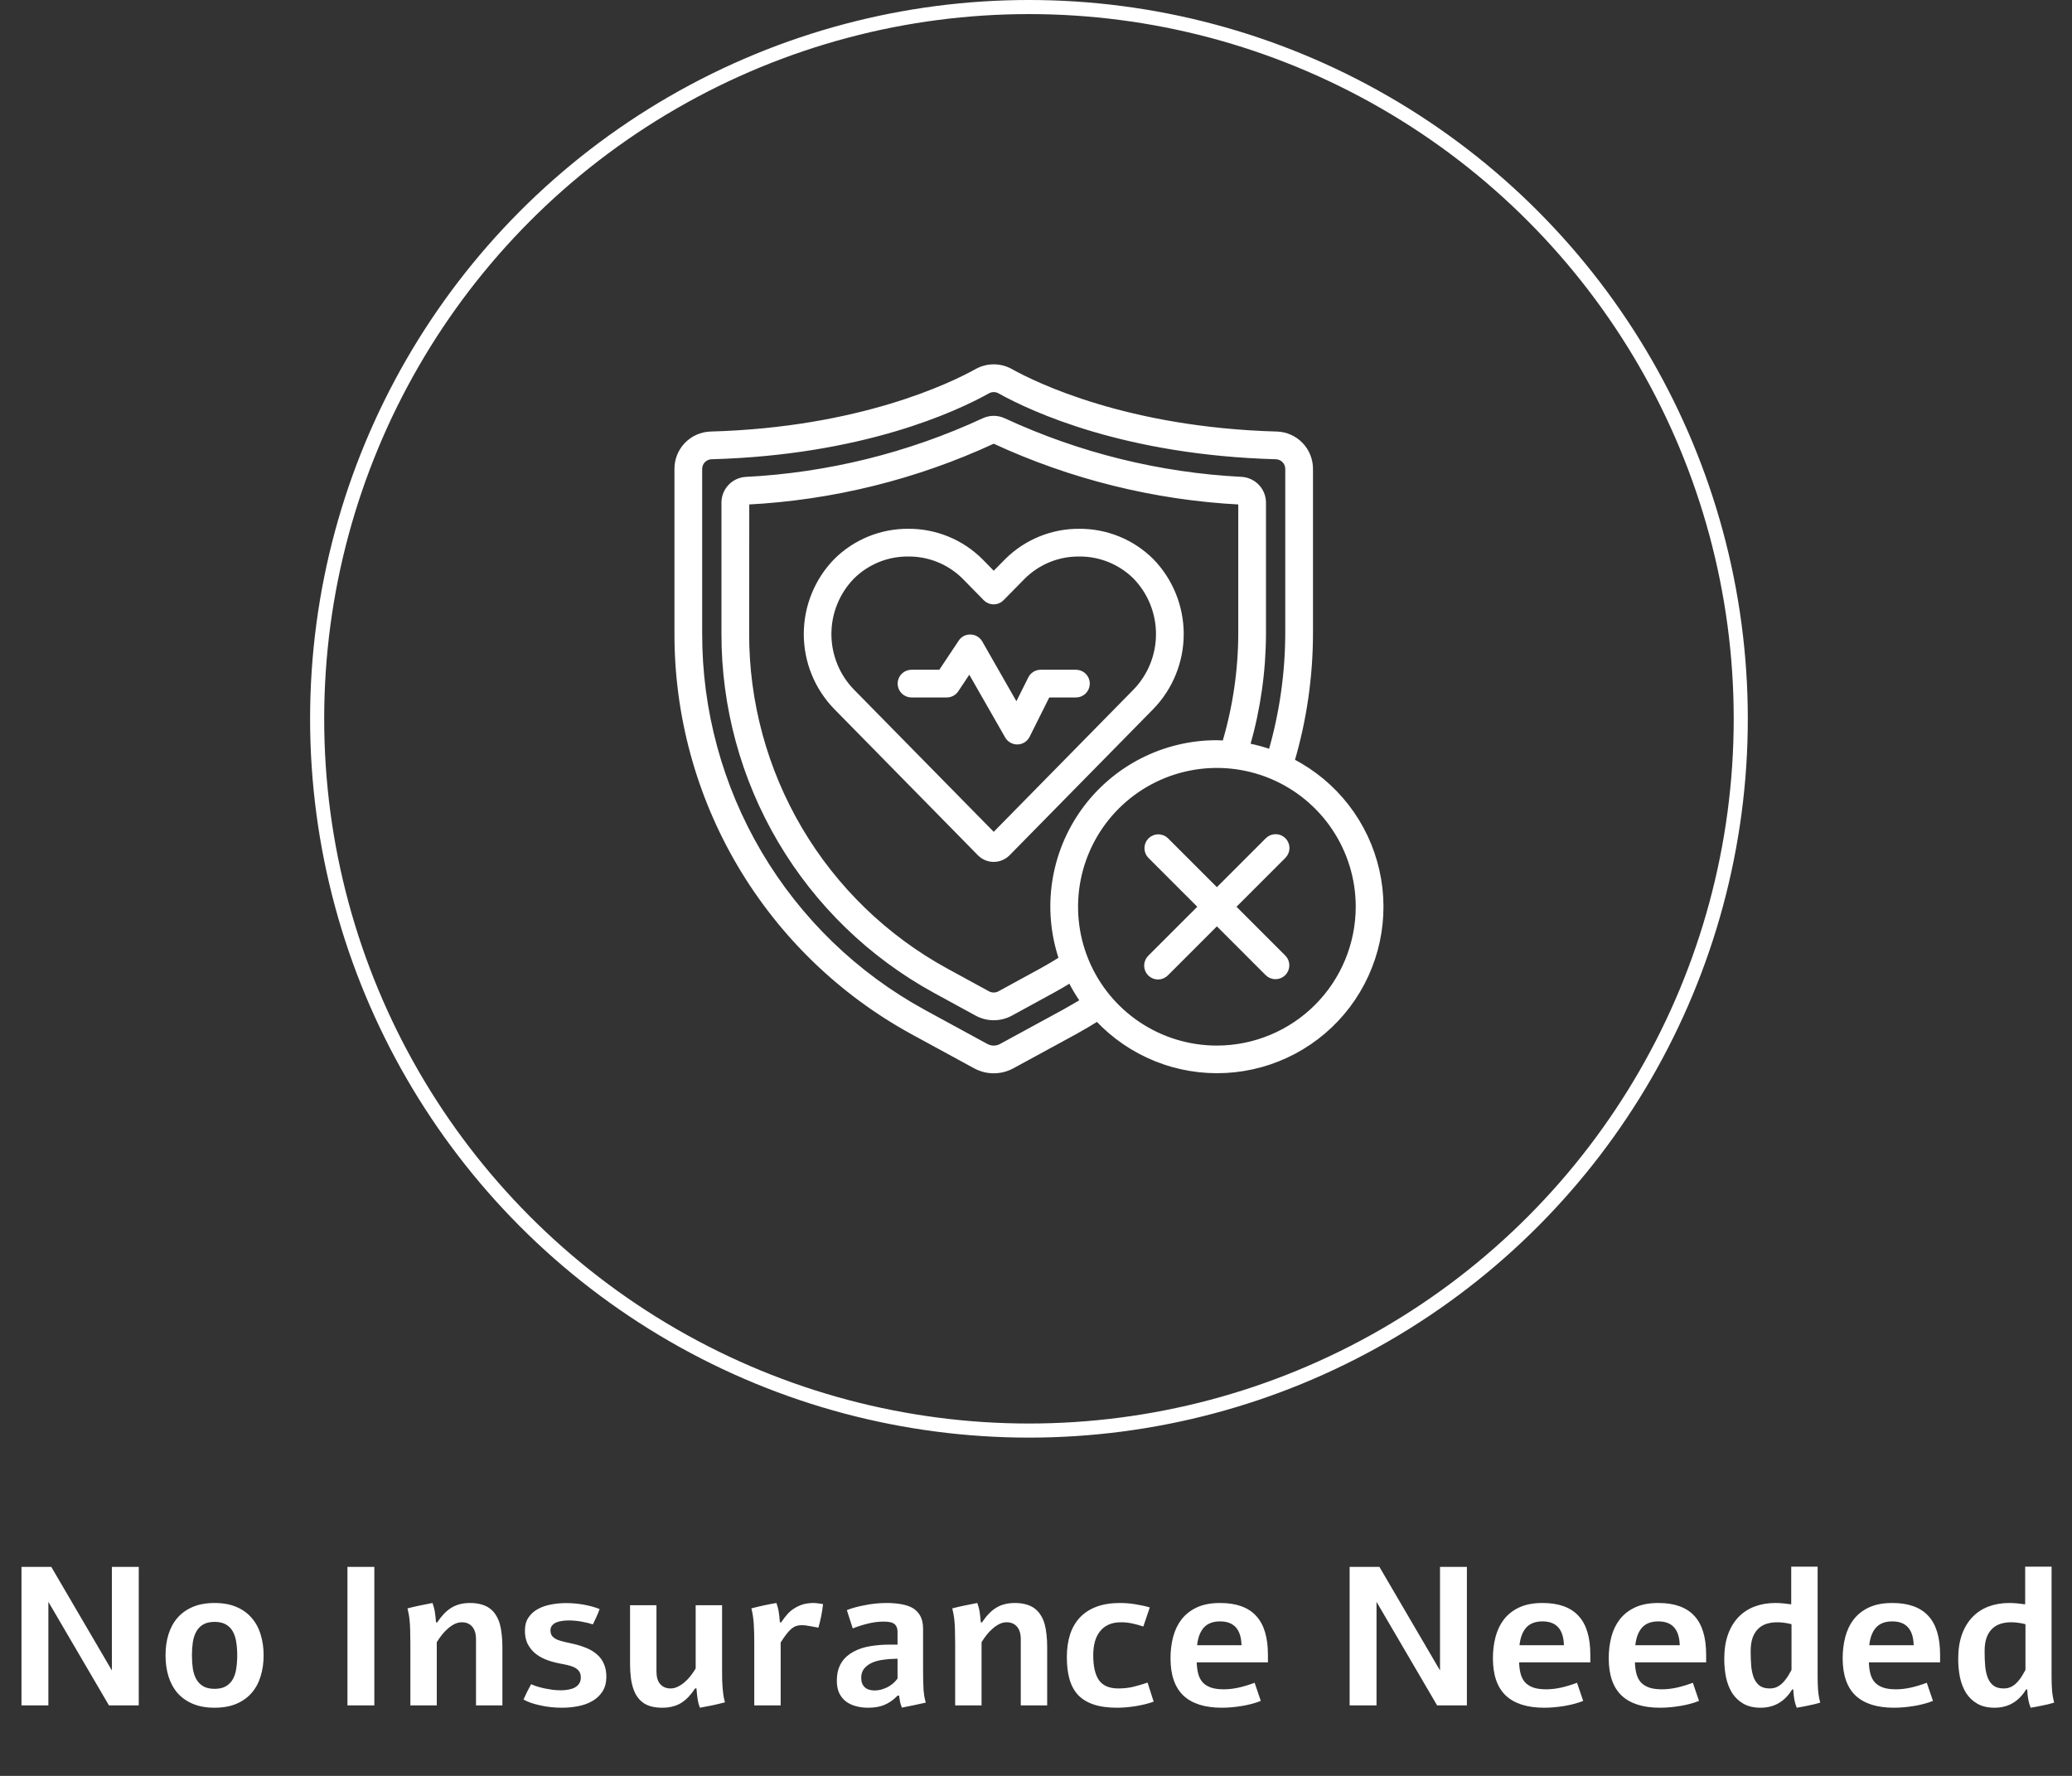 <svg width="147" height="126" viewBox="0 0 147 126" fill="none" xmlns="http://www.w3.org/2000/svg">
<rect x="0" y="0" width="147" height="126" fill="#333333" stroke="none"/>
<path d="M9.844 111.17V121H7.731L3.432 113.651V121H1.524V111.17H3.637L7.937 118.519V111.17H9.844ZM15.224 113.733C15.821 113.733 16.338 113.827 16.775 114.014C17.213 114.201 17.573 114.46 17.855 114.793C18.143 115.121 18.355 115.513 18.491 115.969C18.633 116.42 18.703 116.912 18.703 117.445C18.703 117.979 18.633 118.473 18.491 118.929C18.355 119.384 18.143 119.779 17.855 120.111C17.573 120.439 17.213 120.697 16.775 120.884C16.338 121.071 15.821 121.164 15.224 121.164C14.627 121.164 14.109 121.071 13.672 120.884C13.234 120.697 12.872 120.439 12.585 120.111C12.302 119.779 12.091 119.384 11.949 118.929C11.812 118.473 11.744 117.979 11.744 117.445C11.744 116.912 11.812 116.42 11.949 115.969C12.091 115.513 12.302 115.121 12.585 114.793C12.872 114.46 13.234 114.201 13.672 114.014C14.109 113.827 14.627 113.733 15.224 113.733ZM15.224 115.073C14.896 115.073 14.627 115.135 14.417 115.258C14.207 115.381 14.043 115.549 13.925 115.764C13.806 115.978 13.724 116.231 13.679 116.522C13.638 116.81 13.617 117.117 13.617 117.445C13.617 117.778 13.638 118.09 13.679 118.382C13.724 118.669 13.806 118.92 13.925 119.134C14.043 119.348 14.207 119.517 14.417 119.64C14.627 119.763 14.896 119.824 15.224 119.824C15.552 119.824 15.821 119.763 16.03 119.64C16.24 119.517 16.404 119.348 16.523 119.134C16.641 118.92 16.721 118.669 16.762 118.382C16.807 118.09 16.83 117.778 16.83 117.445C16.83 117.117 16.807 116.81 16.762 116.522C16.721 116.231 16.641 115.978 16.523 115.764C16.404 115.549 16.24 115.381 16.03 115.258C15.821 115.135 15.552 115.073 15.224 115.073ZM26.558 111.17V121H24.65V111.17H26.558ZM31.021 115.107C31.172 114.88 31.327 114.681 31.486 114.513C31.65 114.34 31.824 114.196 32.006 114.082C32.193 113.964 32.395 113.877 32.614 113.822C32.838 113.763 33.084 113.733 33.352 113.733C33.653 113.733 33.92 113.768 34.152 113.836C34.385 113.9 34.585 113.995 34.754 114.123C34.922 114.246 35.064 114.401 35.178 114.588C35.296 114.77 35.39 114.978 35.458 115.21C35.522 115.442 35.567 115.695 35.595 115.969C35.627 116.238 35.643 116.529 35.643 116.844V121H33.77V116.304C33.77 115.912 33.678 115.613 33.496 115.408C33.318 115.203 33.075 115.101 32.765 115.101C32.592 115.101 32.421 115.142 32.252 115.224C32.088 115.306 31.928 115.415 31.773 115.552C31.619 115.684 31.475 115.834 31.343 116.003C31.211 116.172 31.092 116.342 30.987 116.516V121H29.114V116.618C29.114 116.249 29.11 115.941 29.101 115.695C29.096 115.445 29.085 115.224 29.066 115.032C29.057 114.937 29.048 114.852 29.039 114.779C29.03 114.706 29.019 114.636 29.005 114.567C28.996 114.499 28.982 114.431 28.964 114.362C28.95 114.289 28.932 114.207 28.909 114.116C29.205 114.039 29.499 113.97 29.791 113.911C30.087 113.847 30.386 113.788 30.686 113.733C30.718 113.829 30.748 113.925 30.775 114.021C30.803 114.112 30.826 114.212 30.844 114.321C30.862 114.426 30.878 114.542 30.892 114.67C30.905 114.798 30.919 114.943 30.933 115.107H31.021ZM40.154 113.74C40.592 113.74 41.02 113.779 41.44 113.856C41.859 113.934 42.226 114.036 42.54 114.164C42.476 114.346 42.401 114.531 42.315 114.718C42.232 114.905 42.148 115.082 42.062 115.251C41.829 115.174 41.558 115.107 41.248 115.053C40.943 114.998 40.64 114.971 40.339 114.971C40.166 114.971 39.999 114.984 39.84 115.012C39.685 115.035 39.548 115.073 39.43 115.128C39.316 115.183 39.225 115.256 39.156 115.347C39.088 115.433 39.054 115.54 39.054 115.668C39.054 115.846 39.097 115.987 39.184 116.092C39.275 116.192 39.393 116.274 39.539 116.338C39.69 116.402 39.863 116.454 40.059 116.495C40.255 116.536 40.46 116.582 40.674 116.632C41.007 116.709 41.316 116.807 41.603 116.926C41.895 117.044 42.146 117.197 42.355 117.384C42.57 117.566 42.734 117.792 42.848 118.061C42.966 118.325 43.023 118.644 43.019 119.018C43.009 119.419 42.914 119.756 42.731 120.029C42.554 120.303 42.317 120.524 42.02 120.692C41.729 120.861 41.394 120.982 41.016 121.055C40.642 121.128 40.259 121.164 39.867 121.164C39.607 121.164 39.348 121.15 39.088 121.123C38.828 121.096 38.58 121.055 38.343 121C38.106 120.95 37.885 120.891 37.68 120.822C37.475 120.749 37.295 120.67 37.14 120.583C37.217 120.405 37.304 120.221 37.399 120.029C37.495 119.838 37.589 119.66 37.68 119.496C37.807 119.551 37.953 119.605 38.117 119.66C38.286 119.71 38.461 119.756 38.644 119.797C38.83 119.833 39.02 119.865 39.211 119.893C39.407 119.915 39.598 119.927 39.785 119.927C39.977 119.927 40.159 119.911 40.332 119.879C40.505 119.847 40.656 119.797 40.783 119.729C40.915 119.656 41.018 119.562 41.091 119.448C41.168 119.33 41.207 119.186 41.207 119.018C41.207 118.826 41.161 118.674 41.07 118.56C40.984 118.446 40.865 118.354 40.715 118.286C40.565 118.218 40.391 118.163 40.195 118.122C39.999 118.081 39.797 118.04 39.587 117.999C39.268 117.935 38.965 117.844 38.678 117.726C38.391 117.607 38.14 117.454 37.926 117.268C37.712 117.081 37.541 116.855 37.413 116.591C37.29 116.322 37.233 116.007 37.242 115.647C37.247 115.292 37.333 114.993 37.502 114.752C37.671 114.506 37.889 114.31 38.158 114.164C38.427 114.014 38.735 113.907 39.081 113.843C39.427 113.774 39.785 113.74 40.154 113.74ZM51.228 113.891V118.279C51.228 118.648 51.231 118.958 51.235 119.209C51.245 119.455 51.258 119.674 51.276 119.865C51.285 119.961 51.295 120.045 51.304 120.118C51.313 120.191 51.322 120.262 51.331 120.33C51.345 120.398 51.358 120.469 51.372 120.542C51.39 120.615 51.411 120.695 51.434 120.781C51.137 120.859 50.841 120.929 50.545 120.993C50.253 121.052 49.957 121.109 49.656 121.164C49.62 121.068 49.588 120.975 49.56 120.884C49.538 120.788 49.517 120.688 49.499 120.583C49.481 120.474 49.465 120.355 49.451 120.228C49.438 120.1 49.424 119.954 49.41 119.79H49.321C49.171 120.018 49.014 120.218 48.85 120.392C48.69 120.56 48.517 120.704 48.33 120.822C48.148 120.936 47.945 121.021 47.722 121.075C47.503 121.134 47.259 121.164 46.99 121.164C46.421 121.164 45.972 121.05 45.644 120.822C45.32 120.59 45.085 120.262 44.94 119.838C44.853 119.592 44.791 119.321 44.755 119.024C44.718 118.728 44.7 118.405 44.7 118.054V113.891H46.573V118.594C46.573 118.986 46.662 119.284 46.84 119.489C47.022 119.694 47.268 119.797 47.578 119.797C47.751 119.797 47.92 119.756 48.084 119.674C48.253 119.592 48.414 119.485 48.569 119.353C48.724 119.22 48.868 119.07 49 118.901C49.132 118.728 49.251 118.555 49.355 118.382V113.891H51.228ZM55.419 115.107C55.583 114.866 55.736 114.668 55.877 114.513C56.014 114.362 56.157 114.239 56.308 114.144C56.458 114.043 56.608 113.964 56.759 113.904C56.914 113.84 57.069 113.797 57.224 113.774C57.379 113.747 57.531 113.733 57.682 113.733C57.809 113.733 57.932 113.743 58.051 113.761C58.174 113.774 58.288 113.793 58.393 113.815C58.379 113.943 58.361 114.08 58.338 114.226C58.315 114.367 58.29 114.51 58.263 114.656C58.235 114.802 58.203 114.946 58.167 115.087C58.135 115.228 58.101 115.36 58.065 115.483C57.805 115.433 57.579 115.392 57.388 115.36C57.196 115.324 57.025 115.306 56.875 115.306C56.734 115.306 56.604 115.326 56.485 115.367C56.371 115.404 56.258 115.47 56.144 115.565C56.03 115.661 55.911 115.789 55.788 115.948C55.67 116.103 55.535 116.299 55.385 116.536V121H53.512V116.618C53.512 116.354 53.509 116.108 53.505 115.88C53.5 115.647 53.491 115.431 53.477 115.23C53.464 115.025 53.443 114.832 53.416 114.649C53.389 114.467 53.352 114.289 53.307 114.116C53.603 114.039 53.897 113.968 54.188 113.904C54.485 113.84 54.783 113.784 55.084 113.733C55.116 113.829 55.145 113.925 55.173 114.021C55.2 114.112 55.223 114.212 55.241 114.321C55.259 114.426 55.275 114.542 55.289 114.67C55.303 114.798 55.316 114.943 55.33 115.107H55.419ZM60.081 114.239C60.25 114.171 60.441 114.107 60.655 114.048C60.874 113.989 61.104 113.936 61.346 113.891C61.592 113.84 61.845 113.802 62.105 113.774C62.369 113.747 62.635 113.733 62.904 113.733C63.283 113.733 63.636 113.763 63.964 113.822C64.296 113.882 64.572 113.979 64.791 114.116C65.01 114.253 65.181 114.44 65.304 114.677C65.427 114.909 65.488 115.203 65.488 115.559V118.334C65.488 118.653 65.491 118.938 65.495 119.188C65.5 119.435 65.509 119.676 65.522 119.913C65.532 120 65.541 120.079 65.55 120.152C65.559 120.221 65.568 120.289 65.577 120.357C65.591 120.421 65.605 120.49 65.618 120.562C65.636 120.635 65.657 120.715 65.68 120.802C65.397 120.866 65.115 120.927 64.832 120.986C64.554 121.046 64.272 121.103 63.984 121.157C63.934 121.03 63.893 120.9 63.861 120.768C63.834 120.631 63.809 120.476 63.786 120.303H63.684C63.524 120.467 63.365 120.604 63.205 120.713C63.046 120.822 62.879 120.911 62.706 120.979C62.533 121.048 62.353 121.096 62.166 121.123C61.979 121.15 61.783 121.164 61.578 121.164C61.264 121.164 60.972 121.125 60.703 121.048C60.434 120.975 60.2 120.861 59.999 120.706C59.803 120.551 59.648 120.355 59.534 120.118C59.425 119.877 59.37 119.594 59.37 119.271C59.37 118.997 59.398 118.753 59.452 118.539C59.511 118.325 59.593 118.133 59.698 117.965C59.803 117.796 59.928 117.648 60.074 117.521C60.22 117.393 60.382 117.281 60.56 117.186C60.915 116.994 61.312 116.864 61.749 116.796C62.187 116.723 62.633 116.687 63.089 116.687H63.677V115.798C63.677 115.629 63.649 115.497 63.595 115.401C63.545 115.301 63.474 115.226 63.383 115.176C63.296 115.126 63.194 115.094 63.075 115.08C62.957 115.062 62.829 115.053 62.692 115.053C62.323 115.053 61.95 115.101 61.571 115.196C61.198 115.287 60.84 115.401 60.498 115.538L60.081 114.239ZM63.677 117.691H63.54C63.217 117.696 62.907 117.721 62.61 117.767C62.319 117.808 62.061 117.881 61.838 117.985C61.615 118.09 61.435 118.229 61.298 118.402C61.166 118.571 61.1 118.785 61.1 119.045C61.1 119.332 61.182 119.553 61.346 119.708C61.514 119.863 61.749 119.94 62.05 119.94C62.191 119.94 62.337 119.922 62.487 119.886C62.638 119.845 62.786 119.79 62.932 119.722C63.078 119.649 63.214 119.56 63.342 119.455C63.469 119.35 63.581 119.229 63.677 119.093V117.691ZM69.672 115.107C69.822 114.88 69.977 114.681 70.137 114.513C70.301 114.34 70.474 114.196 70.656 114.082C70.843 113.964 71.046 113.877 71.265 113.822C71.488 113.763 71.734 113.733 72.003 113.733C72.304 113.733 72.57 113.768 72.803 113.836C73.035 113.9 73.236 113.995 73.404 114.123C73.573 114.246 73.714 114.401 73.828 114.588C73.947 114.77 74.04 114.978 74.108 115.21C74.172 115.442 74.218 115.695 74.245 115.969C74.277 116.238 74.293 116.529 74.293 116.844V121H72.42V116.304C72.42 115.912 72.329 115.613 72.147 115.408C71.969 115.203 71.725 115.101 71.415 115.101C71.242 115.101 71.071 115.142 70.902 115.224C70.738 115.306 70.579 115.415 70.424 115.552C70.269 115.684 70.125 115.834 69.993 116.003C69.861 116.172 69.743 116.342 69.638 116.516V121H67.765V116.618C67.765 116.249 67.76 115.941 67.751 115.695C67.746 115.445 67.735 115.224 67.717 115.032C67.708 114.937 67.699 114.852 67.689 114.779C67.68 114.706 67.669 114.636 67.655 114.567C67.646 114.499 67.632 114.431 67.614 114.362C67.601 114.289 67.582 114.207 67.56 114.116C67.856 114.039 68.15 113.97 68.441 113.911C68.738 113.847 69.036 113.788 69.337 113.733C69.369 113.829 69.398 113.925 69.426 114.021C69.453 114.112 69.476 114.212 69.494 114.321C69.512 114.426 69.528 114.542 69.542 114.67C69.556 114.798 69.569 114.943 69.583 115.107H69.672ZM81.847 120.733C81.66 120.802 81.455 120.863 81.231 120.918C81.008 120.973 80.78 121.018 80.548 121.055C80.32 121.091 80.094 121.118 79.871 121.137C79.648 121.155 79.443 121.164 79.256 121.164C78.595 121.164 78.037 121.087 77.581 120.932C77.125 120.777 76.756 120.549 76.474 120.248C76.196 119.943 75.995 119.567 75.872 119.12C75.749 118.674 75.688 118.161 75.688 117.582C75.688 116.976 75.765 116.434 75.92 115.955C76.079 115.477 76.316 115.073 76.631 114.745C76.945 114.417 77.337 114.166 77.807 113.993C78.276 113.82 78.825 113.733 79.454 113.733C79.819 113.733 80.181 113.763 80.541 113.822C80.901 113.877 81.245 113.952 81.573 114.048L81.115 115.401C80.842 115.31 80.575 115.237 80.315 115.183C80.06 115.128 79.8 115.101 79.536 115.101C79.185 115.101 78.884 115.16 78.634 115.278C78.388 115.392 78.185 115.554 78.025 115.764C77.866 115.969 77.747 116.215 77.67 116.502C77.597 116.789 77.561 117.104 77.561 117.445C77.561 118.238 77.697 118.828 77.971 119.216C78.249 119.603 78.707 119.797 79.345 119.797C79.737 119.797 80.097 119.756 80.425 119.674C80.757 119.592 81.088 119.494 81.416 119.38L81.847 120.733ZM89.448 120.679C89.261 120.756 89.056 120.825 88.833 120.884C88.614 120.943 88.384 120.993 88.143 121.034C87.901 121.075 87.655 121.107 87.404 121.13C87.158 121.153 86.917 121.164 86.68 121.164C85.481 121.164 84.574 120.877 83.959 120.303C83.348 119.724 83.043 118.84 83.043 117.65C83.043 117.122 83.105 116.62 83.228 116.146C83.351 115.673 83.549 115.258 83.822 114.902C84.1 114.542 84.463 114.257 84.909 114.048C85.36 113.838 85.912 113.733 86.564 113.733C87.703 113.733 88.553 114.036 89.113 114.643C89.674 115.244 89.954 116.165 89.954 117.404V117.944H84.902C84.912 118.254 84.948 118.528 85.012 118.765C85.076 119.002 85.18 119.202 85.326 119.366C85.477 119.526 85.672 119.649 85.914 119.735C86.156 119.817 86.459 119.858 86.823 119.858C87.142 119.858 87.486 119.82 87.856 119.742C88.225 119.66 88.61 119.544 89.011 119.394L89.448 120.679ZM88.081 116.728C88.049 115.602 87.543 115.039 86.564 115.039C86.058 115.039 85.672 115.185 85.408 115.477C85.148 115.768 84.989 116.185 84.93 116.728H88.081ZM104.07 111.17V121H101.958L97.658 113.651V121H95.751V111.17H97.863L102.163 118.519V111.17H104.07ZM112.321 120.679C112.134 120.756 111.929 120.825 111.706 120.884C111.487 120.943 111.257 120.993 111.016 121.034C110.774 121.075 110.528 121.107 110.277 121.13C110.031 121.153 109.79 121.164 109.553 121.164C108.354 121.164 107.447 120.877 106.832 120.303C106.221 119.724 105.916 118.84 105.916 117.65C105.916 117.122 105.978 116.62 106.101 116.146C106.224 115.673 106.422 115.258 106.695 114.902C106.973 114.542 107.336 114.257 107.782 114.048C108.233 113.838 108.785 113.733 109.437 113.733C110.576 113.733 111.426 114.036 111.986 114.643C112.547 115.244 112.827 116.165 112.827 117.404V117.944H107.775C107.785 118.254 107.821 118.528 107.885 118.765C107.949 119.002 108.053 119.202 108.199 119.366C108.35 119.526 108.546 119.649 108.787 119.735C109.029 119.817 109.332 119.858 109.696 119.858C110.015 119.858 110.359 119.82 110.729 119.742C111.098 119.66 111.483 119.544 111.884 119.394L112.321 120.679ZM110.954 116.728C110.922 115.602 110.416 115.039 109.437 115.039C108.931 115.039 108.546 115.185 108.281 115.477C108.021 115.768 107.862 116.185 107.803 116.728H110.954ZM120.538 120.679C120.351 120.756 120.146 120.825 119.923 120.884C119.704 120.943 119.474 120.993 119.232 121.034C118.991 121.075 118.745 121.107 118.494 121.13C118.248 121.153 118.007 121.164 117.77 121.164C116.571 121.164 115.664 120.877 115.049 120.303C114.438 119.724 114.133 118.84 114.133 117.65C114.133 117.122 114.194 116.62 114.317 116.146C114.44 115.673 114.639 115.258 114.912 114.902C115.19 114.542 115.552 114.257 115.999 114.048C116.45 113.838 117.002 113.733 117.653 113.733C118.793 113.733 119.643 114.036 120.203 114.643C120.764 115.244 121.044 116.165 121.044 117.404V117.944H115.992C116.001 118.254 116.038 118.528 116.102 118.765C116.165 119.002 116.27 119.202 116.416 119.366C116.566 119.526 116.762 119.649 117.004 119.735C117.245 119.817 117.549 119.858 117.913 119.858C118.232 119.858 118.576 119.82 118.945 119.742C119.314 119.66 119.7 119.544 120.101 119.394L120.538 120.679ZM119.171 116.728C119.139 115.602 118.633 115.039 117.653 115.039C117.147 115.039 116.762 115.185 116.498 115.477C116.238 115.768 116.079 116.185 116.02 116.728H119.171ZM128.953 111.156V118.683V118.977C128.953 119.332 128.965 119.653 128.987 119.94C129.01 120.223 129.06 120.51 129.138 120.802C128.992 120.843 128.851 120.882 128.714 120.918C128.577 120.95 128.44 120.979 128.304 121.007C128.172 121.039 128.037 121.066 127.9 121.089C127.764 121.116 127.62 121.141 127.47 121.164C127.433 121.068 127.401 120.977 127.374 120.891C127.351 120.804 127.328 120.711 127.306 120.61C127.287 120.51 127.271 120.401 127.258 120.282C127.244 120.164 127.233 120.025 127.224 119.865H127.148C126.62 120.731 125.872 121.164 124.906 121.164C124.428 121.164 124.024 121.071 123.696 120.884C123.368 120.697 123.102 120.446 122.896 120.132C122.696 119.813 122.55 119.446 122.459 119.031C122.372 118.612 122.329 118.17 122.329 117.705C122.329 117.049 122.416 116.475 122.589 115.982C122.767 115.486 123.015 115.071 123.334 114.738C123.653 114.406 124.034 114.155 124.476 113.986C124.922 113.818 125.414 113.733 125.952 113.733C126.148 113.733 126.337 113.743 126.52 113.761C126.706 113.779 126.893 113.802 127.08 113.829V111.156H128.953ZM127.101 115.237C126.736 115.146 126.396 115.101 126.082 115.101C125.813 115.101 125.562 115.137 125.33 115.21C125.102 115.283 124.904 115.401 124.735 115.565C124.567 115.729 124.435 115.941 124.339 116.201C124.248 116.461 124.202 116.778 124.202 117.151C124.202 117.539 124.216 117.894 124.243 118.218C124.275 118.541 124.339 118.822 124.435 119.059C124.53 119.291 124.667 119.473 124.845 119.605C125.022 119.733 125.259 119.797 125.556 119.797C125.77 119.797 125.957 119.754 126.116 119.667C126.28 119.58 126.428 119.46 126.561 119.305C126.661 119.195 126.754 119.072 126.841 118.936C126.927 118.794 127.014 118.644 127.101 118.484V115.237ZM137.136 120.679C136.949 120.756 136.744 120.825 136.521 120.884C136.302 120.943 136.072 120.993 135.83 121.034C135.589 121.075 135.342 121.107 135.092 121.13C134.846 121.153 134.604 121.164 134.367 121.164C133.169 121.164 132.262 120.877 131.646 120.303C131.036 119.724 130.73 118.84 130.73 117.65C130.73 117.122 130.792 116.62 130.915 116.146C131.038 115.673 131.236 115.258 131.51 114.902C131.788 114.542 132.15 114.257 132.597 114.048C133.048 113.838 133.599 113.733 134.251 113.733C135.39 113.733 136.24 114.036 136.801 114.643C137.361 115.244 137.642 116.165 137.642 117.404V117.944H132.59C132.599 118.254 132.635 118.528 132.699 118.765C132.763 119.002 132.868 119.202 133.014 119.366C133.164 119.526 133.36 119.649 133.602 119.735C133.843 119.817 134.146 119.858 134.511 119.858C134.83 119.858 135.174 119.82 135.543 119.742C135.912 119.66 136.297 119.544 136.698 119.394L137.136 120.679ZM135.769 116.728C135.737 115.602 135.231 115.039 134.251 115.039C133.745 115.039 133.36 115.185 133.096 115.477C132.836 115.768 132.676 116.185 132.617 116.728H135.769ZM145.551 111.156V118.683V118.977C145.551 119.332 145.562 119.653 145.585 119.94C145.608 120.223 145.658 120.51 145.735 120.802C145.59 120.843 145.448 120.882 145.312 120.918C145.175 120.95 145.038 120.979 144.901 121.007C144.769 121.039 144.635 121.066 144.498 121.089C144.361 121.116 144.218 121.141 144.067 121.164C144.031 121.068 143.999 120.977 143.972 120.891C143.949 120.804 143.926 120.711 143.903 120.61C143.885 120.51 143.869 120.401 143.855 120.282C143.842 120.164 143.83 120.025 143.821 119.865H143.746C143.217 120.731 142.47 121.164 141.504 121.164C141.025 121.164 140.622 121.071 140.294 120.884C139.966 120.697 139.699 120.446 139.494 120.132C139.294 119.813 139.148 119.446 139.057 119.031C138.97 118.612 138.927 118.17 138.927 117.705C138.927 117.049 139.013 116.475 139.187 115.982C139.364 115.486 139.613 115.071 139.932 114.738C140.251 114.406 140.631 114.155 141.073 113.986C141.52 113.818 142.012 113.733 142.55 113.733C142.746 113.733 142.935 113.743 143.117 113.761C143.304 113.779 143.491 113.802 143.678 113.829V111.156H145.551ZM143.698 115.237C143.334 115.146 142.994 115.101 142.68 115.101C142.411 115.101 142.16 115.137 141.928 115.21C141.7 115.283 141.502 115.401 141.333 115.565C141.164 115.729 141.032 115.941 140.937 116.201C140.845 116.461 140.8 116.778 140.8 117.151C140.8 117.539 140.813 117.894 140.841 118.218C140.873 118.541 140.937 118.822 141.032 119.059C141.128 119.291 141.265 119.473 141.442 119.605C141.62 119.733 141.857 119.797 142.153 119.797C142.368 119.797 142.554 119.754 142.714 119.667C142.878 119.58 143.026 119.46 143.158 119.305C143.258 119.195 143.352 119.072 143.438 118.936C143.525 118.794 143.612 118.644 143.698 118.484V115.237Z" fill="white"/>
<path d="M91.697 53.985C92.561 51.04 93 47.987 93.001 44.919V33.285C93.007 32.633 92.758 32.004 92.306 31.533C91.855 31.062 91.236 30.788 90.584 30.768C79.954 30.475 73.441 27.28 71.69 26.302C71.324 26.103 70.913 25.999 70.496 26C70.078 26.001 69.668 26.107 69.302 26.308C67.559 27.28 61.047 30.474 50.418 30.768C49.765 30.788 49.147 31.062 48.694 31.533C48.242 32.003 47.993 32.633 48 33.285V44.919C47.983 50.708 49.529 56.395 52.474 61.38C55.419 66.365 59.655 70.463 64.734 73.242L69.21 75.68C69.608 75.891 70.05 76.002 70.5 76.002C70.954 76.001 71.401 75.89 71.802 75.677L76.273 73.242C76.856 72.921 77.364 72.616 77.848 72.315C79.01 73.553 80.427 74.522 82.003 75.155C83.578 75.788 85.272 76.069 86.968 75.978C88.663 75.888 90.318 75.428 91.817 74.631C93.316 73.835 94.623 72.72 95.646 71.366C96.669 70.011 97.384 68.45 97.741 66.79C98.098 65.13 98.088 63.413 97.712 61.757C97.336 60.102 96.603 58.549 95.564 57.206C94.525 55.864 93.205 54.764 91.697 53.985ZM75.469 71.779L71.01 74.208C70.855 74.291 70.681 74.335 70.505 74.336C70.329 74.337 70.155 74.294 69.999 74.213L65.532 71.779C60.716 69.143 56.7 65.256 53.908 60.529C51.116 55.802 49.651 50.409 49.667 44.919V33.285C49.662 33.067 49.743 32.856 49.892 32.697C50.041 32.539 50.247 32.444 50.464 32.435C61.172 32.139 67.774 29.069 70.106 27.768C70.226 27.704 70.36 27.67 70.496 27.669C70.632 27.668 70.766 27.701 70.886 27.763C73.227 29.069 79.829 32.139 90.535 32.435C90.753 32.444 90.959 32.538 91.108 32.697C91.257 32.856 91.338 33.067 91.334 33.285V44.919C91.328 47.76 90.926 50.588 90.14 53.319C89.617 53.135 89.082 52.99 88.539 52.884C89.282 50.294 89.662 47.613 89.667 44.919V35.652C89.664 35.229 89.501 34.823 89.212 34.514C88.923 34.205 88.529 34.017 88.107 33.985C82.263 33.69 76.529 32.274 71.219 29.813C70.992 29.707 70.743 29.653 70.492 29.654C70.24 29.656 69.992 29.712 69.765 29.821C64.458 32.279 58.727 33.693 52.886 33.988C52.466 34.02 52.073 34.209 51.786 34.517C51.498 34.825 51.337 35.23 51.334 35.652V44.919C51.317 50.108 52.701 55.206 55.339 59.674C57.978 64.143 61.773 67.817 66.325 70.309L69.309 71.938C69.677 72.134 70.087 72.237 70.504 72.237C70.921 72.237 71.332 72.134 71.7 71.938L74.673 70.314C75.115 70.075 75.526 69.831 75.927 69.585C76.177 70.082 76.463 70.561 76.782 71.018C76.374 71.262 75.947 71.514 75.469 71.779ZM75.273 68.02C74.831 68.3 74.374 68.575 73.876 68.845L70.909 70.466C70.785 70.533 70.646 70.568 70.505 70.569C70.364 70.57 70.225 70.536 70.1 70.47L67.123 68.845C62.834 66.497 59.258 63.034 56.772 58.823C54.287 54.612 52.984 49.808 53 44.919L53.008 35.65C59.062 35.34 65.001 33.868 70.5 31.317C76.002 33.868 81.943 35.339 88 35.65V44.919C87.996 47.552 87.613 50.171 86.863 52.695C86.686 52.688 86.512 52.669 86.334 52.669C84.484 52.665 82.661 53.102 81.014 53.943C79.367 54.784 77.945 56.005 76.864 57.506C75.783 59.006 75.075 60.742 74.798 62.571C74.521 64.399 74.684 66.267 75.273 68.02ZM86.334 74.335C84.356 74.335 82.422 73.749 80.778 72.65C79.133 71.551 77.852 69.989 77.095 68.162C76.338 66.335 76.14 64.324 76.526 62.384C76.912 60.445 77.864 58.663 79.263 57.264C80.661 55.866 82.443 54.913 84.383 54.527C86.323 54.142 88.333 54.34 90.161 55.096C91.988 55.853 93.55 57.135 94.648 58.78C95.747 60.424 96.334 62.358 96.334 64.335C96.331 66.987 95.276 69.528 93.402 71.403C91.527 73.278 88.985 74.332 86.334 74.335Z" fill="white" stroke="white" stroke-width="0.3"/>
<path d="M81.715 50.201C83.071 48.804 83.83 46.933 83.83 44.986C83.83 43.039 83.071 41.168 81.715 39.772C81.037 39.099 80.234 38.566 79.35 38.205C78.466 37.844 77.519 37.662 76.564 37.668C75.612 37.663 74.667 37.846 73.785 38.207C72.903 38.568 72.101 39.099 71.425 39.772L70.5 40.709L69.584 39.772C68.907 39.099 68.103 38.566 67.22 38.206C66.337 37.844 65.39 37.662 64.436 37.668C63.483 37.662 62.538 37.845 61.655 38.206C60.773 38.567 59.97 39.099 59.294 39.771C57.935 41.167 57.175 43.038 57.175 44.986C57.175 46.935 57.935 48.806 59.294 50.202L69.48 60.571C69.612 60.706 69.769 60.815 69.943 60.889C70.117 60.962 70.304 61.001 70.493 61.002H70.5C70.69 61.002 70.879 60.964 71.054 60.89C71.229 60.817 71.388 60.709 71.521 60.573L81.713 50.202L81.715 50.201ZM70.5 59.232L60.48 49.035C59.425 47.952 58.835 46.499 58.835 44.987C58.835 43.475 59.425 42.023 60.48 40.94C61.001 40.425 61.618 40.018 62.296 39.742C62.974 39.467 63.701 39.328 64.433 39.335C65.165 39.328 65.892 39.467 66.571 39.742C67.25 40.018 67.868 40.425 68.389 40.94L69.901 42.482C69.978 42.561 70.071 42.624 70.173 42.667C70.275 42.71 70.385 42.732 70.495 42.732C70.606 42.732 70.716 42.71 70.817 42.667C70.919 42.624 71.012 42.561 71.089 42.482L72.607 40.939C73.128 40.424 73.745 40.017 74.424 39.742C75.103 39.466 75.829 39.328 76.562 39.335C77.295 39.328 78.023 39.467 78.702 39.742C79.382 40.018 80 40.425 80.522 40.941C81.575 42.025 82.163 43.477 82.163 44.988C82.163 46.499 81.575 47.951 80.522 49.035L70.5 59.232Z" fill="white" stroke="white" stroke-width="0.3"/>
<path d="M91.089 59.579C90.933 59.423 90.721 59.335 90.5 59.335C90.279 59.335 90.067 59.423 89.911 59.579L86.333 63.157L82.756 59.579C82.599 59.427 82.388 59.343 82.17 59.345C81.951 59.347 81.742 59.435 81.588 59.589C81.433 59.744 81.345 59.953 81.344 60.171C81.342 60.39 81.426 60.6 81.577 60.757L85.155 64.335L81.577 67.912C81.498 67.989 81.434 68.081 81.391 68.183C81.347 68.284 81.324 68.394 81.323 68.504C81.322 68.615 81.343 68.725 81.385 68.827C81.427 68.93 81.489 69.023 81.567 69.101C81.645 69.179 81.738 69.241 81.841 69.283C81.943 69.325 82.053 69.346 82.164 69.345C82.274 69.344 82.384 69.321 82.485 69.277C82.587 69.234 82.679 69.17 82.756 69.091L86.333 65.513L89.911 69.091C90.068 69.243 90.278 69.326 90.497 69.325C90.716 69.323 90.924 69.235 91.079 69.081C91.234 68.926 91.321 68.717 91.323 68.499C91.325 68.28 91.241 68.07 91.089 67.912L87.512 64.335L91.089 60.757C91.245 60.601 91.333 60.389 91.333 60.168C91.333 59.947 91.245 59.735 91.089 59.579Z" fill="white" stroke="white" stroke-width="0.3"/>
<path d="M76.334 47.669H73.833C73.679 47.669 73.527 47.712 73.395 47.793C73.263 47.875 73.157 47.991 73.088 48.13L72.118 50.071L69.557 45.586C69.486 45.463 69.385 45.36 69.263 45.287C69.142 45.214 69.004 45.174 68.862 45.169C68.72 45.162 68.578 45.192 68.451 45.257C68.325 45.322 68.217 45.419 68.14 45.539L66.721 47.669H64.667C64.446 47.669 64.234 47.757 64.078 47.913C63.921 48.069 63.833 48.281 63.833 48.502C63.833 48.723 63.921 48.935 64.078 49.092C64.234 49.248 64.446 49.336 64.667 49.336H67.167C67.304 49.336 67.439 49.302 67.56 49.237C67.681 49.172 67.784 49.079 67.86 48.965L68.777 47.587L71.443 52.249C71.516 52.377 71.622 52.483 71.749 52.556C71.876 52.63 72.02 52.669 72.167 52.669H72.189C72.34 52.665 72.487 52.62 72.615 52.539C72.742 52.458 72.845 52.343 72.913 52.208L74.348 49.336H76.334C76.555 49.336 76.766 49.248 76.923 49.092C77.079 48.935 77.167 48.723 77.167 48.502C77.167 48.281 77.079 48.069 76.923 47.913C76.766 47.757 76.555 47.669 76.334 47.669Z" fill="white" stroke="white" stroke-width="0.3"/>
<circle cx="73" cy="51" r="50.5" stroke="white"/>
</svg>
